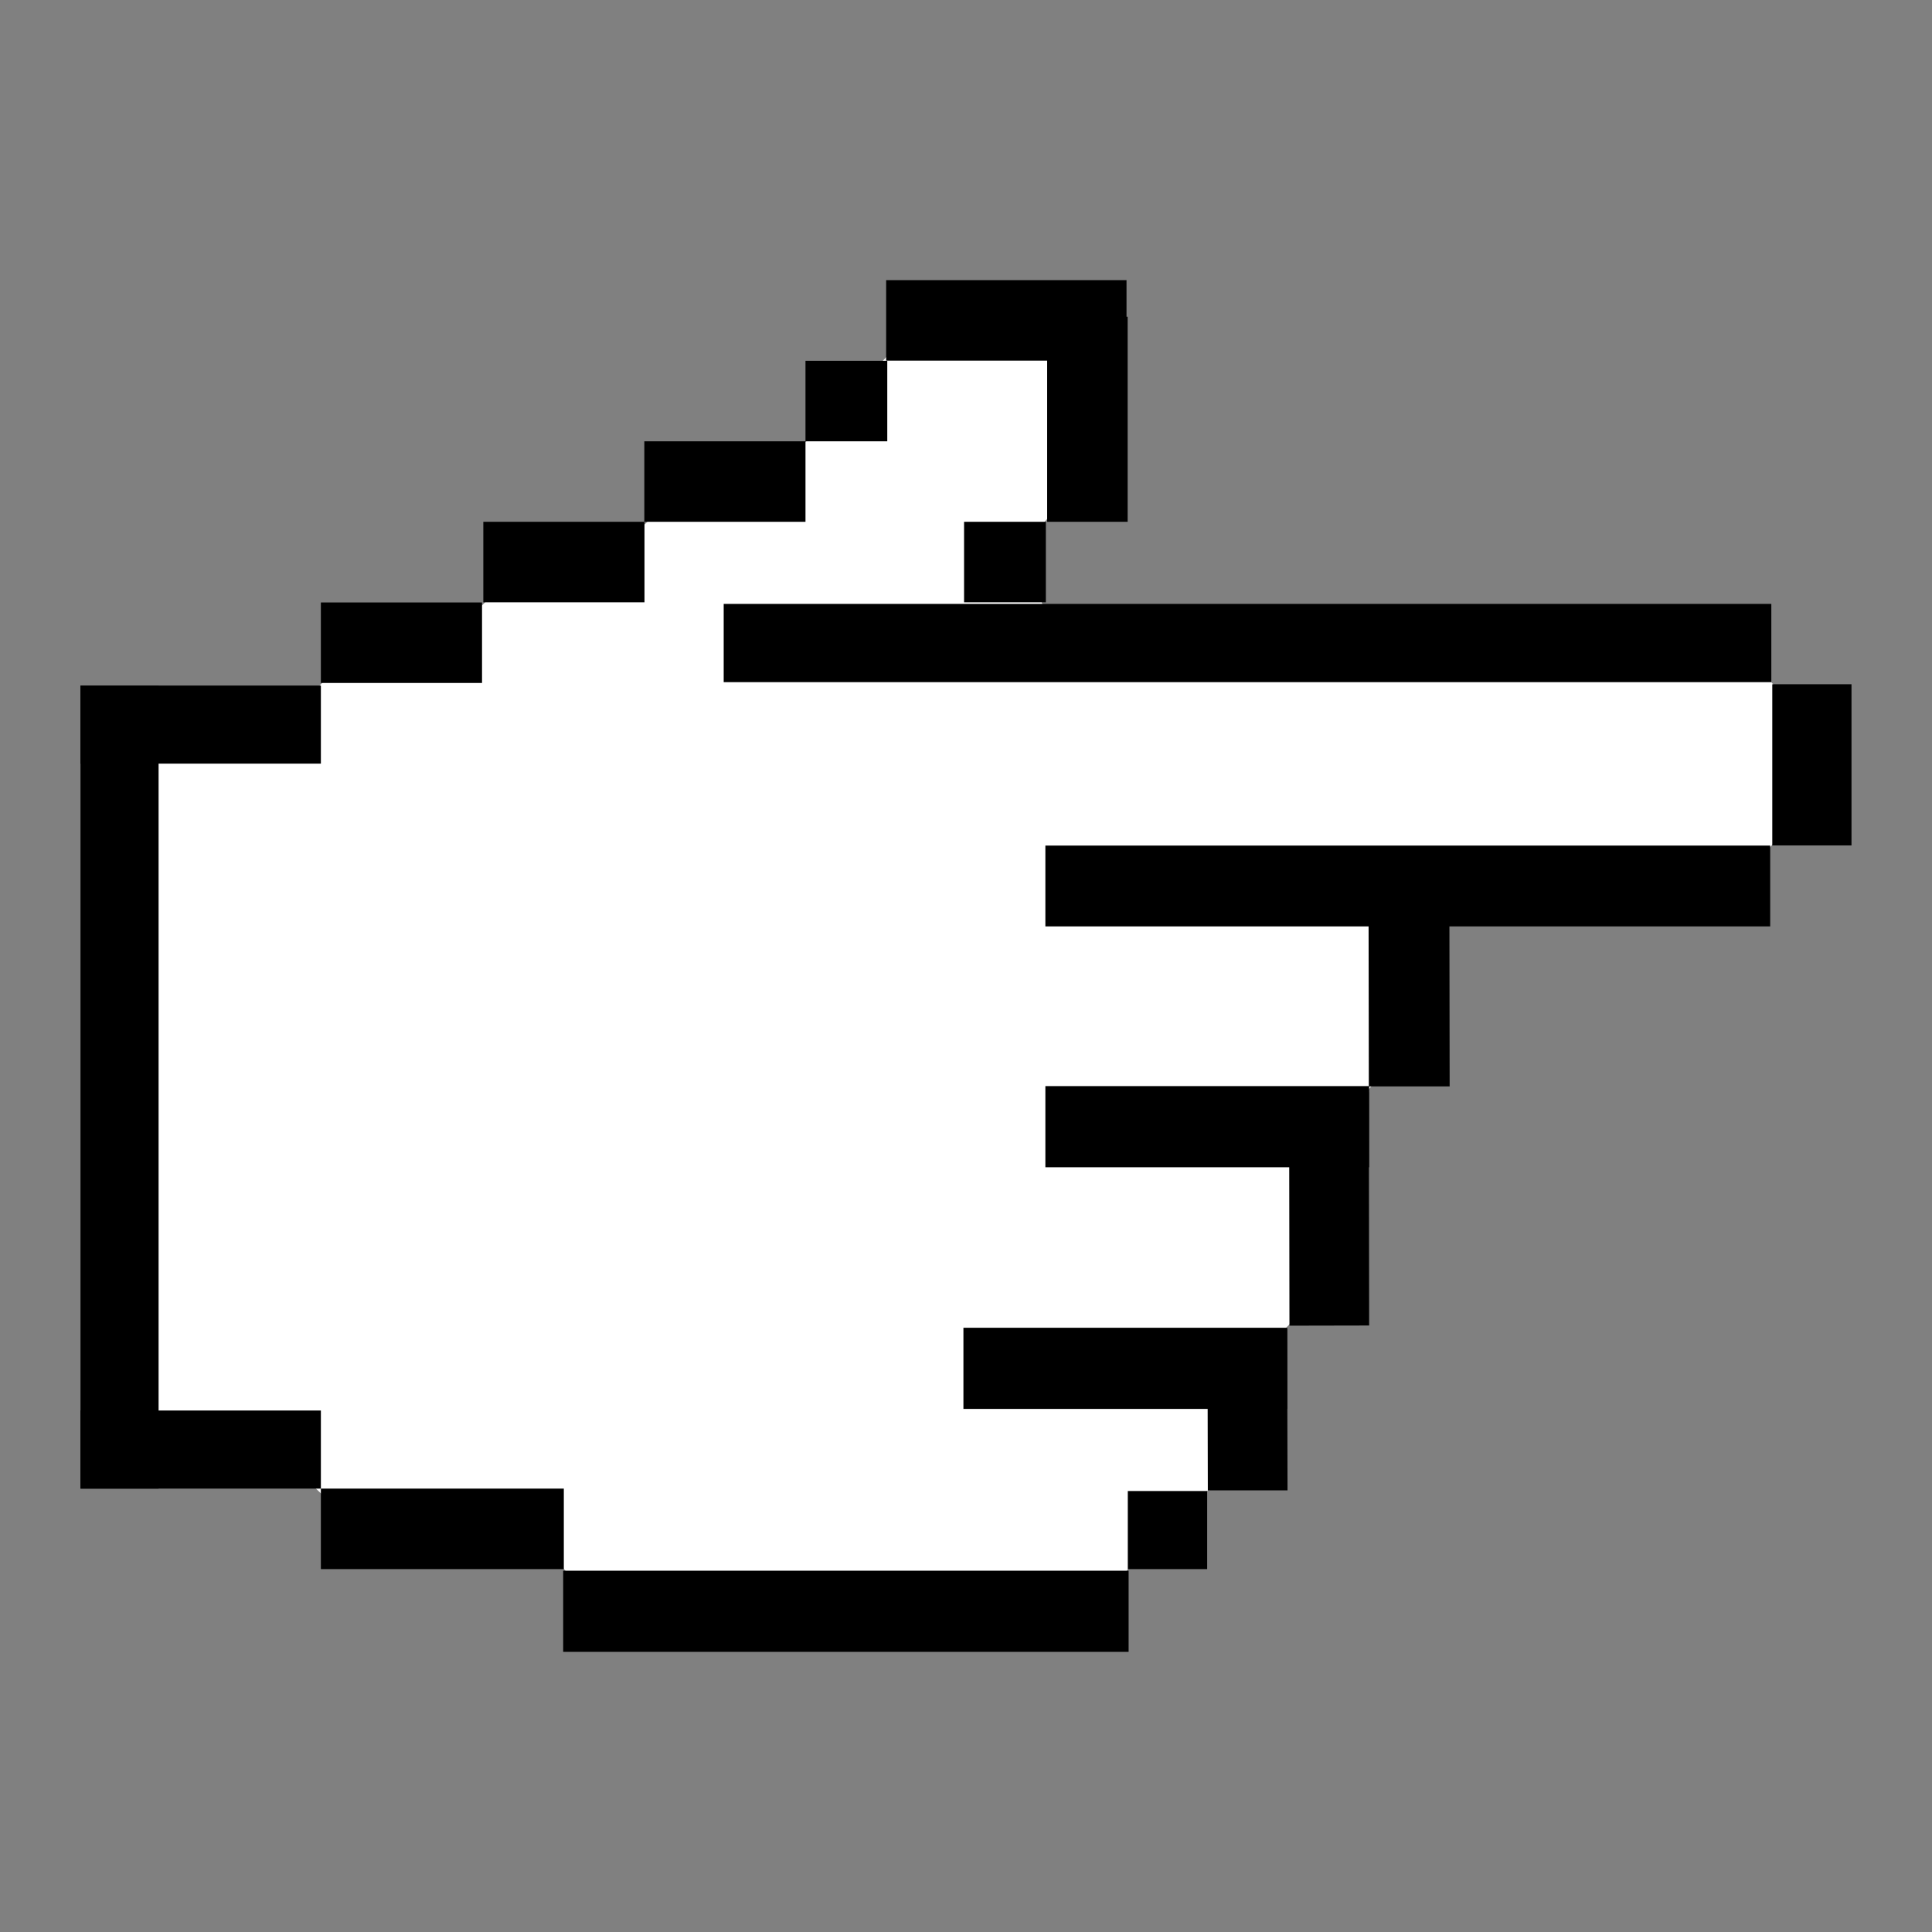 <svg xmlns="http://www.w3.org/2000/svg" id="Layer_1" data-name="Layer 1" version="1.1" viewBox="0 0 1200 1200">
  <rect x="0" y="0" width="1200" height="1200" fill="#808080" stroke="none"/>
  <path fill="#fff" strokeWidth='0px' d="M75.3,466.9c0,2.3,5.5,436.2,5.5,436.2l97.7,4.7,28.9,27.4,125.9,19.6,28.9,33.6,318.2,7.8,14.9-14.1,9.4-13.3,39.9-37.5,10.2-10.2,28.9-55.5,3.1-24.2,9.4-14.1,8.6-8.6,36.7-125.9,3.9-10.2,9.4-11.7,25.8-68,5.5-43.8,205.6-10.9,7-10.9-1.6-8.6,10.2-11,1.6-83.7-3.9-4.7-9.4-10.9-447.2-39.9-11-36,7.8-14.1,13.3-15.6,1.6-109.5s-59.4,3.1-64.1.8c-4.7-2.4-39.1,10.9-39.1,10.9l-12.5,13.3-30.5,37.5-19.5,12.5s-68.8,32.1-71.9,31.3c-3.1-.8-13.3,7.8-13.3,7.8l-14.1,13.3-84.4,34.4-19.5,18.8-80.5,29.7-18.8,18.8s-101.6,21.1-103.2,18c-1.6-3.1-13.3,16.4-13.3,16.4Z"/>
  <g>
    <rect fill='#000' strokeWidth='0px' x="449.5" y="375.1" width="650.7" height="48.6"/>
    <rect fill='#000' strokeWidth='0px' x="649.3" y="525.2" width="450.2" height="50.2"/>
    <rect fill='#000' strokeWidth='0px' x="649.3" y="674.6" width="201.1" height="50.4"/>
    <rect fill='#000' strokeWidth='0px' x="598.4" y="824.7" width="201.1" height="50.4"/>
    <rect fill='#000' strokeWidth='0px' x="349.8" y="975.6" width="351.2" height="50.4"/>
    <polygon fill='#000' strokeWidth='0px' points="850.4 823.3 800.9 823.4 800.7 678.5 850.2 678.4 850.4 823.3"/>
    <polygon fill='#000' strokeWidth='0px' points="799.7 925.7 750.2 925.7 750 825.4 799.5 825.4 799.7 925.7"/>
    <polygon fill='#000' strokeWidth='0px' points="900.4 674.8 850.2 674.8 850 533 900.2 532.9 900.4 674.8"/>
    <rect fill='#000' strokeWidth='0px' x="1100.8" y="425" width="49.2" height="100.1"/>
    <rect fill='#000' strokeWidth='0px' x="700.5" y="926.1" width="49.3" height="48.5"/>
    <rect fill='#000' strokeWidth='0px' x="199.3" y="924.6" width="150.9" height="50"/>
    <rect fill='#000' strokeWidth='0px' x="199.3" y="374.2" width="100.1" height="50"/>
    <rect fill='#000' strokeWidth='0px' x="300.2" y="324.1" width="100.1" height="50"/>
    <rect fill='#000' strokeWidth='0px' x="400.2" y="274.1" width="100.1" height="50"/>
    <rect fill='#000' strokeWidth='0px' x="500.3" y="224.1" width="50.8" height="50"/>
    <rect fill='#000' strokeWidth='0px' x="598.8" y="324.1" width="50.8" height="50"/>
    <rect fill='#000' strokeWidth='0px' x="550.4" y="174" width="149.3" height="50"/>
    <rect fill='#000' strokeWidth='0px' x="50" y="876.1" width="149.3" height="48.5"/>
    <rect fill='#000' strokeWidth='0px' x="50" y="425.8" width="149.3" height="48.5"/>
    <rect fill='#000' strokeWidth='0px' x="50" y="425.8" width="48.5" height="498.8"/>
    <rect fill='#000' strokeWidth='0px' x="650.4" y="196.7" width="50" height="127.4"/>
  </g>
</svg>